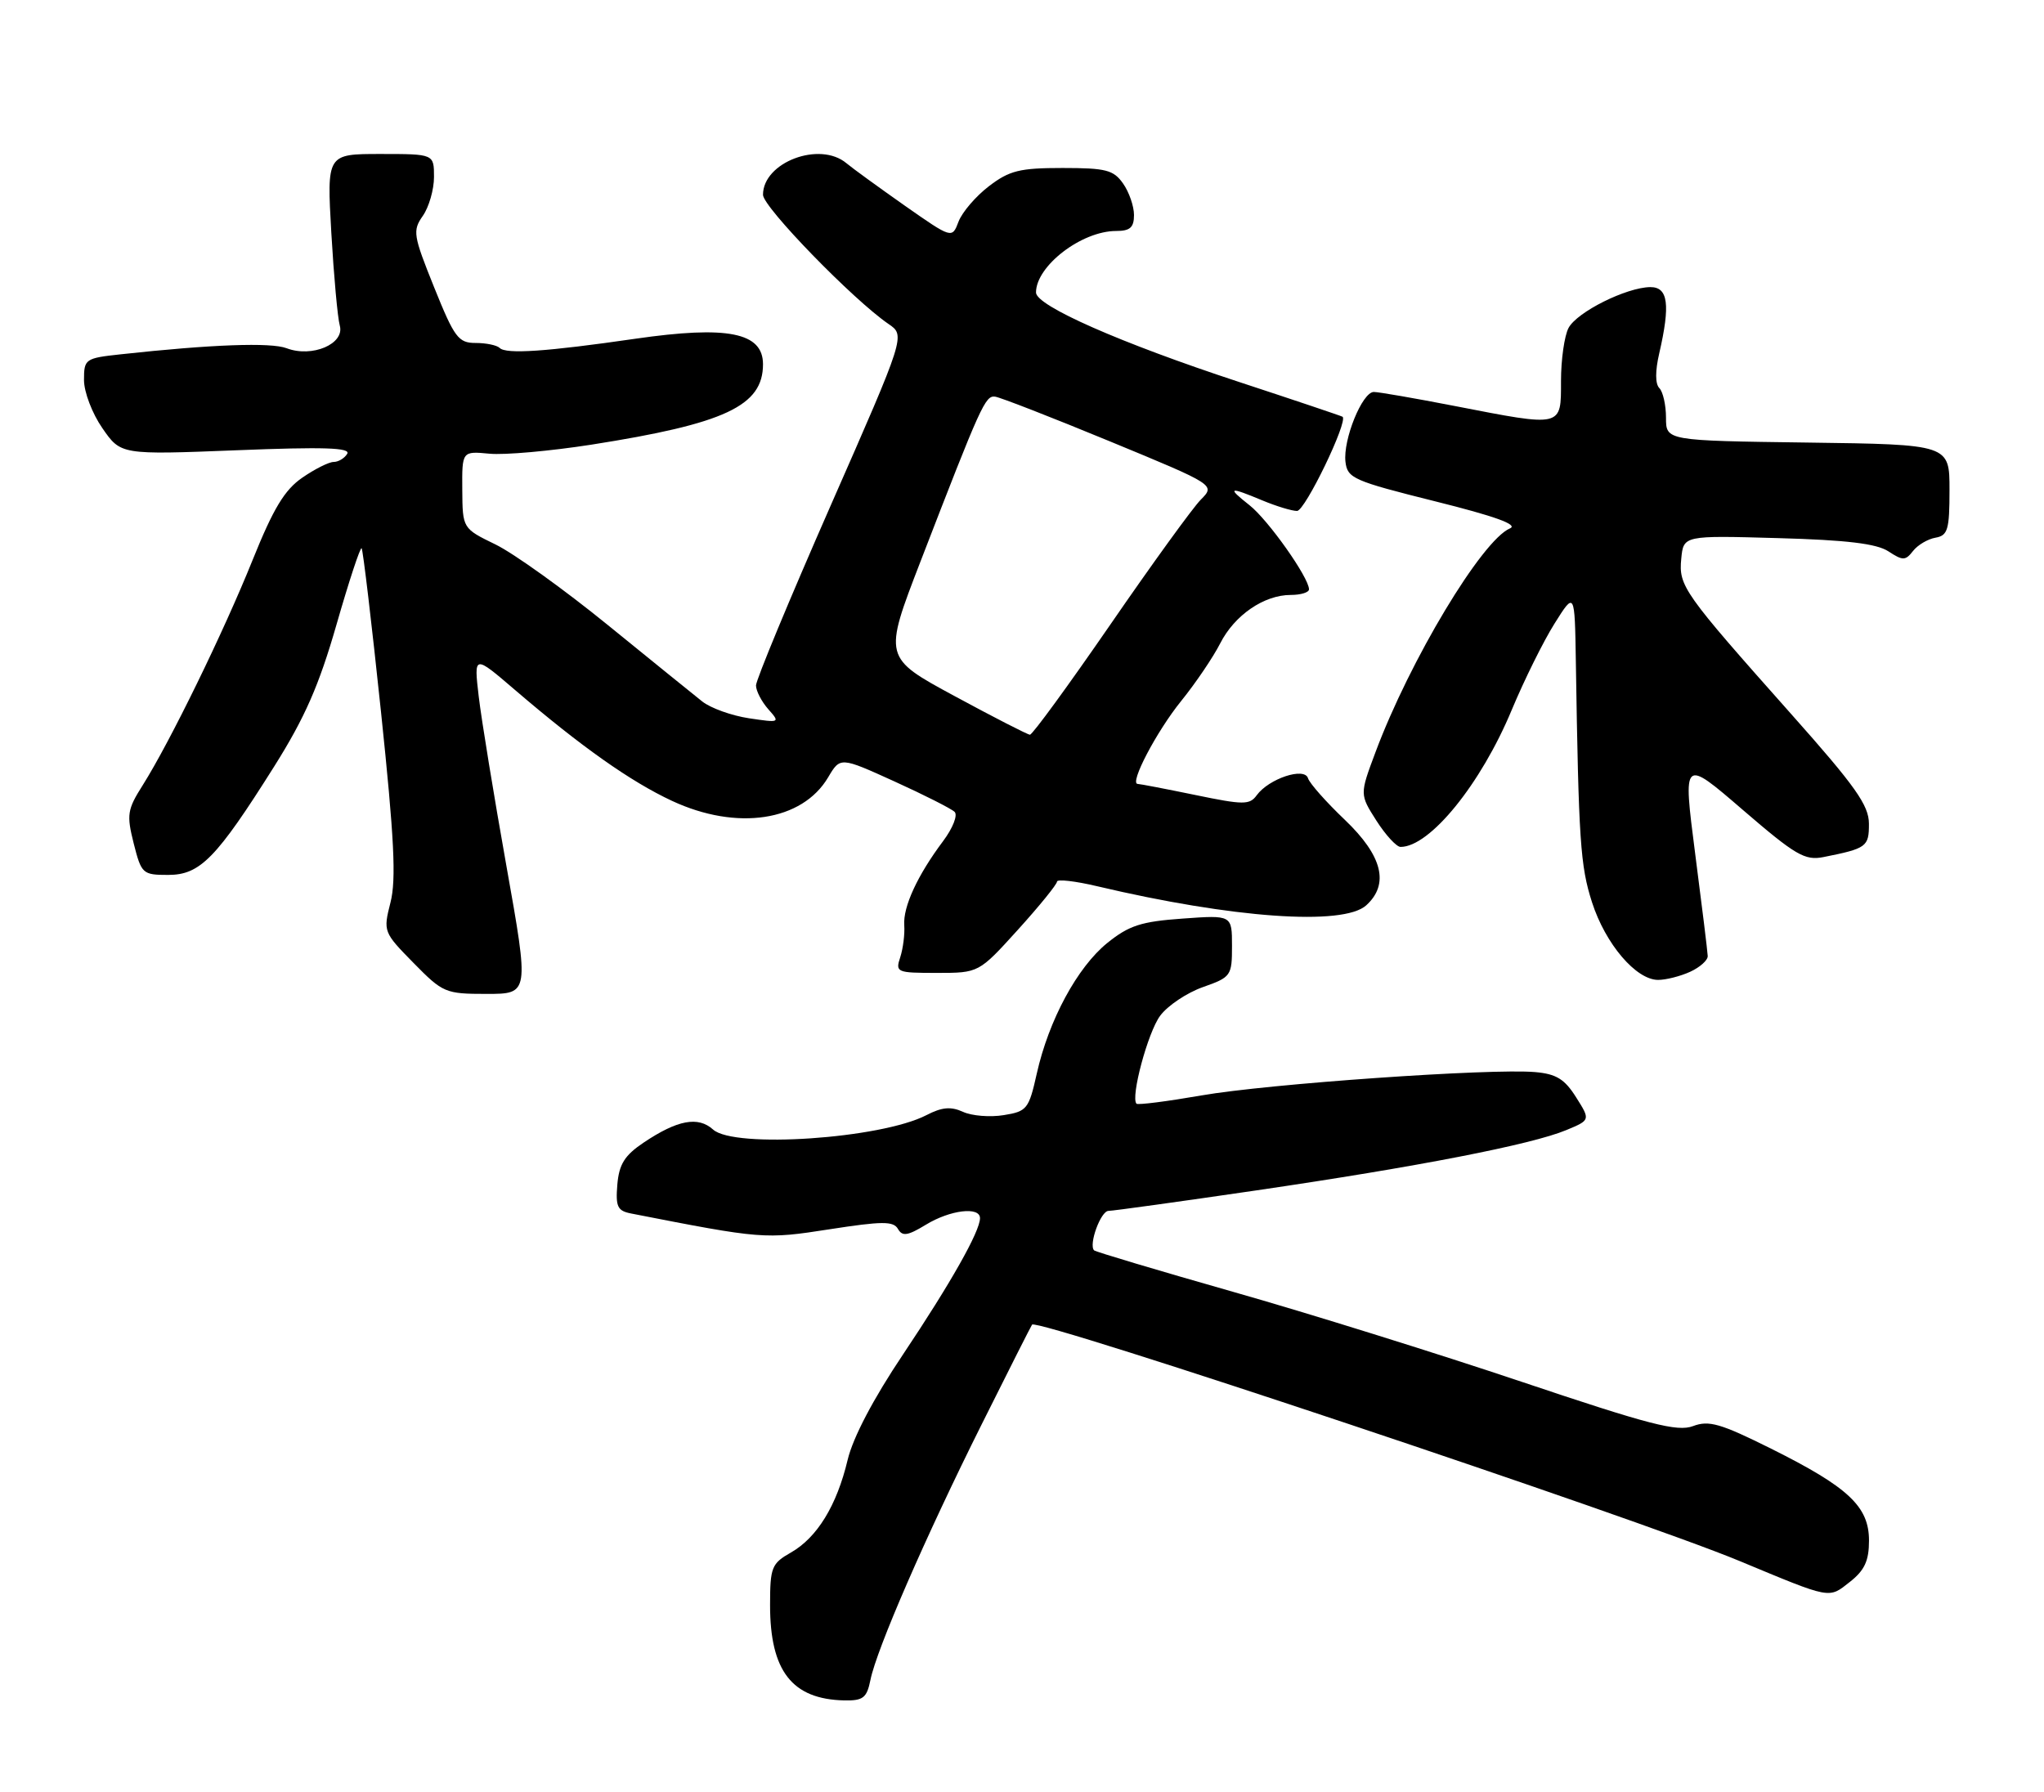 <?xml version="1.0" encoding="UTF-8" standalone="no"?>
<!DOCTYPE svg PUBLIC "-//W3C//DTD SVG 1.1//EN" "http://www.w3.org/Graphics/SVG/1.1/DTD/svg11.dtd" >
<svg xmlns="http://www.w3.org/2000/svg" xmlns:xlink="http://www.w3.org/1999/xlink" version="1.1" viewBox="0 0 292 256">
 <g >
 <path fill="currentColor"
d=" M 124.35 240.01 C 125.22 235.65 132.24 219.51 140.24 203.50 C 144.08 195.80 147.32 189.39 147.44 189.25 C 148.27 188.31 233.64 216.84 248.50 223.02 C 261.75 228.53 261.19 228.43 264.29 225.99 C 266.37 224.35 267.00 222.99 267.00 220.11 C 267.00 215.24 264.08 212.49 253.01 206.97 C 245.80 203.38 244.13 202.89 241.86 203.75 C 239.62 204.59 235.67 203.57 217.35 197.41 C 205.33 193.37 186.77 187.58 176.10 184.55 C 165.43 181.51 156.52 178.85 156.30 178.64 C 155.49 177.83 157.25 173.00 158.36 173.00 C 158.99 173.00 168.50 171.68 179.50 170.07 C 202.49 166.70 218.79 163.53 223.75 161.46 C 227.21 160.02 227.21 160.02 225.15 156.76 C 223.52 154.17 222.32 153.43 219.30 153.17 C 212.98 152.62 181.10 154.85 171.61 156.51 C 166.72 157.36 162.56 157.89 162.36 157.69 C 161.48 156.81 163.97 147.51 165.73 145.13 C 166.80 143.68 169.55 141.84 171.84 141.03 C 175.87 139.61 176.00 139.42 176.00 135.15 C 176.00 130.73 176.00 130.73 168.94 131.24 C 163.03 131.66 161.29 132.22 158.19 134.72 C 153.91 138.18 149.82 145.74 148.11 153.39 C 146.98 158.45 146.71 158.79 143.39 159.32 C 141.45 159.64 138.83 159.43 137.57 158.85 C 135.84 158.06 134.55 158.18 132.35 159.32 C 125.83 162.69 104.88 164.11 101.87 161.38 C 99.73 159.45 96.78 160.00 91.94 163.25 C 89.22 165.08 88.44 166.34 88.19 169.25 C 87.93 172.42 88.21 173.00 90.19 173.38 C 108.89 177.04 109.26 177.07 118.50 175.63 C 126.05 174.46 127.63 174.45 128.28 175.58 C 128.91 176.68 129.67 176.56 132.28 174.97 C 135.74 172.86 140.00 172.35 140.00 174.04 C 140.00 175.93 135.80 183.35 129.01 193.50 C 124.76 199.84 121.86 205.36 121.09 208.58 C 119.54 215.10 116.73 219.68 112.99 221.81 C 110.23 223.38 110.01 223.92 110.01 229.30 C 110.00 238.74 113.15 242.78 120.62 242.94 C 123.31 242.99 123.83 242.58 124.35 240.01 Z  M 72.35 123.75 C 70.56 113.71 68.78 102.81 68.39 99.52 C 67.69 93.53 67.69 93.53 73.59 98.59 C 83.04 106.69 90.10 111.67 96.00 114.42 C 105.27 118.74 114.60 117.33 118.31 111.05 C 120.04 108.13 120.04 108.13 127.77 111.64 C 132.02 113.57 135.89 115.53 136.37 115.99 C 136.85 116.46 136.12 118.31 134.73 120.17 C 131.07 125.05 128.99 129.56 129.18 132.19 C 129.27 133.46 129.01 135.51 128.61 136.75 C 127.89 138.92 128.09 139.00 133.85 139.00 C 139.83 139.00 139.83 139.00 145.42 132.83 C 148.49 129.44 151.00 126.34 151.00 125.96 C 151.00 125.58 153.59 125.87 156.75 126.62 C 176.10 131.19 191.89 132.31 195.17 129.35 C 198.51 126.32 197.50 122.27 192.13 117.14 C 189.45 114.59 187.08 111.91 186.86 111.19 C 186.36 109.55 181.27 111.24 179.53 113.62 C 178.52 115.01 177.65 115.01 170.75 113.58 C 166.53 112.71 162.83 112.00 162.53 112.00 C 161.29 112.00 165.22 104.50 168.74 100.15 C 170.81 97.59 173.31 93.89 174.31 91.93 C 176.36 87.89 180.57 85.00 184.40 85.00 C 185.83 85.00 187.00 84.64 187.00 84.20 C 187.00 82.53 181.16 74.27 178.50 72.18 C 175.23 69.60 175.54 69.49 180.35 71.50 C 182.32 72.32 184.55 73.00 185.29 73.00 C 186.44 73.00 192.64 60.15 191.79 59.54 C 191.63 59.43 184.97 57.19 177.00 54.57 C 160.06 49.00 148.00 43.69 148.00 41.79 C 148.00 38.00 154.51 33.00 159.45 33.00 C 161.44 33.00 162.00 32.50 162.00 30.72 C 162.00 29.47 161.30 27.44 160.44 26.22 C 159.08 24.28 157.99 24.00 151.79 24.00 C 145.68 24.00 144.21 24.36 141.28 26.60 C 139.41 28.03 137.46 30.30 136.94 31.65 C 136.01 34.11 136.01 34.11 129.25 29.38 C 125.54 26.77 121.79 24.05 120.92 23.32 C 117.10 20.12 109.00 23.18 109.00 27.83 C 109.00 29.58 121.88 42.83 126.92 46.28 C 129.35 47.93 129.35 47.93 118.67 72.22 C 112.80 85.58 108.00 97.15 108.00 97.93 C 108.00 98.70 108.79 100.23 109.75 101.32 C 111.47 103.26 111.42 103.28 107.00 102.62 C 104.53 102.25 101.52 101.17 100.32 100.22 C 99.13 99.27 93.05 94.36 86.82 89.29 C 80.60 84.23 73.38 79.05 70.79 77.79 C 66.08 75.50 66.08 75.50 66.04 69.97 C 66.00 64.45 66.00 64.45 69.92 64.82 C 72.08 65.03 78.63 64.44 84.48 63.53 C 103.59 60.53 109.00 57.99 109.00 52.04 C 109.00 47.50 103.95 46.49 90.74 48.40 C 78.05 50.24 72.30 50.63 71.38 49.71 C 70.99 49.32 69.44 49.00 67.95 49.00 C 65.48 49.00 64.92 48.25 62.02 41.05 C 59.02 33.60 58.92 32.96 60.41 30.83 C 61.28 29.58 62.00 27.08 62.00 25.28 C 62.00 22.00 62.00 22.00 54.35 22.00 C 46.69 22.00 46.69 22.00 47.33 33.25 C 47.69 39.44 48.23 45.40 48.54 46.51 C 49.28 49.13 44.58 51.14 40.94 49.75 C 38.69 48.90 30.26 49.20 17.25 50.62 C 12.17 51.17 12.00 51.29 12.00 54.29 C 12.00 56.01 13.17 59.08 14.63 61.18 C 17.26 64.98 17.26 64.98 33.79 64.33 C 46.24 63.83 50.14 63.96 49.60 64.84 C 49.21 65.48 48.33 66.00 47.66 66.00 C 46.99 66.00 44.97 67.01 43.18 68.25 C 40.65 69.99 39.05 72.65 36.09 80.00 C 31.97 90.25 24.28 106.01 20.39 112.18 C 18.18 115.67 18.07 116.40 19.10 120.50 C 20.20 124.84 20.37 125.00 24.02 125.00 C 28.59 125.00 30.90 122.64 39.18 109.49 C 43.55 102.54 45.57 97.94 48.07 89.24 C 49.85 83.04 51.47 78.13 51.66 78.33 C 51.85 78.52 53.10 89.05 54.43 101.72 C 56.32 119.76 56.62 125.67 55.78 128.95 C 54.73 133.09 54.78 133.20 59.07 137.57 C 63.27 141.85 63.62 142.00 69.51 142.00 C 75.60 142.00 75.60 142.00 72.35 123.75 Z  M 241.45 138.84 C 242.85 138.20 243.98 137.19 243.96 136.59 C 243.94 135.99 243.13 129.39 242.16 121.91 C 240.41 108.33 240.41 108.33 248.95 115.69 C 256.51 122.20 257.84 122.98 260.50 122.45 C 266.67 121.22 267.00 120.98 266.99 117.68 C 266.98 115.05 265.06 112.33 255.87 102.00 C 240.44 84.64 239.80 83.74 240.18 79.82 C 240.50 76.50 240.50 76.50 253.98 76.88 C 263.81 77.15 268.09 77.67 269.77 78.77 C 271.83 80.12 272.20 80.12 273.29 78.72 C 273.95 77.87 275.40 77.01 276.50 76.82 C 278.26 76.51 278.50 75.69 278.50 69.99 C 278.50 63.50 278.50 63.50 258.25 63.23 C 238.00 62.96 238.00 62.96 238.00 59.68 C 238.00 57.88 237.57 55.97 237.05 55.45 C 236.45 54.85 236.45 53.00 237.03 50.50 C 238.64 43.51 238.31 41.00 235.75 41.02 C 232.34 41.06 225.30 44.57 224.08 46.85 C 223.49 47.96 223.00 51.37 223.00 54.43 C 223.00 61.09 223.32 61.02 207.79 58.00 C 202.13 56.90 196.94 56.00 196.26 56.00 C 194.61 56.00 191.84 62.82 192.21 65.98 C 192.48 68.33 193.35 68.71 205.00 71.62 C 213.56 73.75 216.94 74.97 215.71 75.49 C 211.71 77.18 201.39 94.35 196.49 107.49 C 194.24 113.50 194.24 113.50 196.63 117.25 C 197.95 119.31 199.50 121.00 200.08 121.00 C 204.27 121.00 211.56 112.02 215.97 101.41 C 217.74 97.17 220.48 91.63 222.07 89.10 C 224.96 84.50 224.96 84.50 225.12 94.50 C 225.52 120.14 225.76 123.71 227.43 128.91 C 229.35 134.87 233.72 140.00 236.88 140.00 C 237.99 140.00 240.05 139.48 241.45 138.84 Z  M 136.35 99.44 C 126.20 93.95 126.20 93.95 131.50 80.22 C 140.17 57.78 140.75 56.49 142.16 56.67 C 142.90 56.77 150.28 59.64 158.56 63.06 C 173.63 69.28 173.63 69.28 171.54 71.39 C 170.39 72.55 164.57 80.59 158.61 89.25 C 152.64 97.91 147.48 104.99 147.13 104.97 C 146.78 104.95 141.93 102.46 136.35 99.44 Z "/>
</g>
</svg>